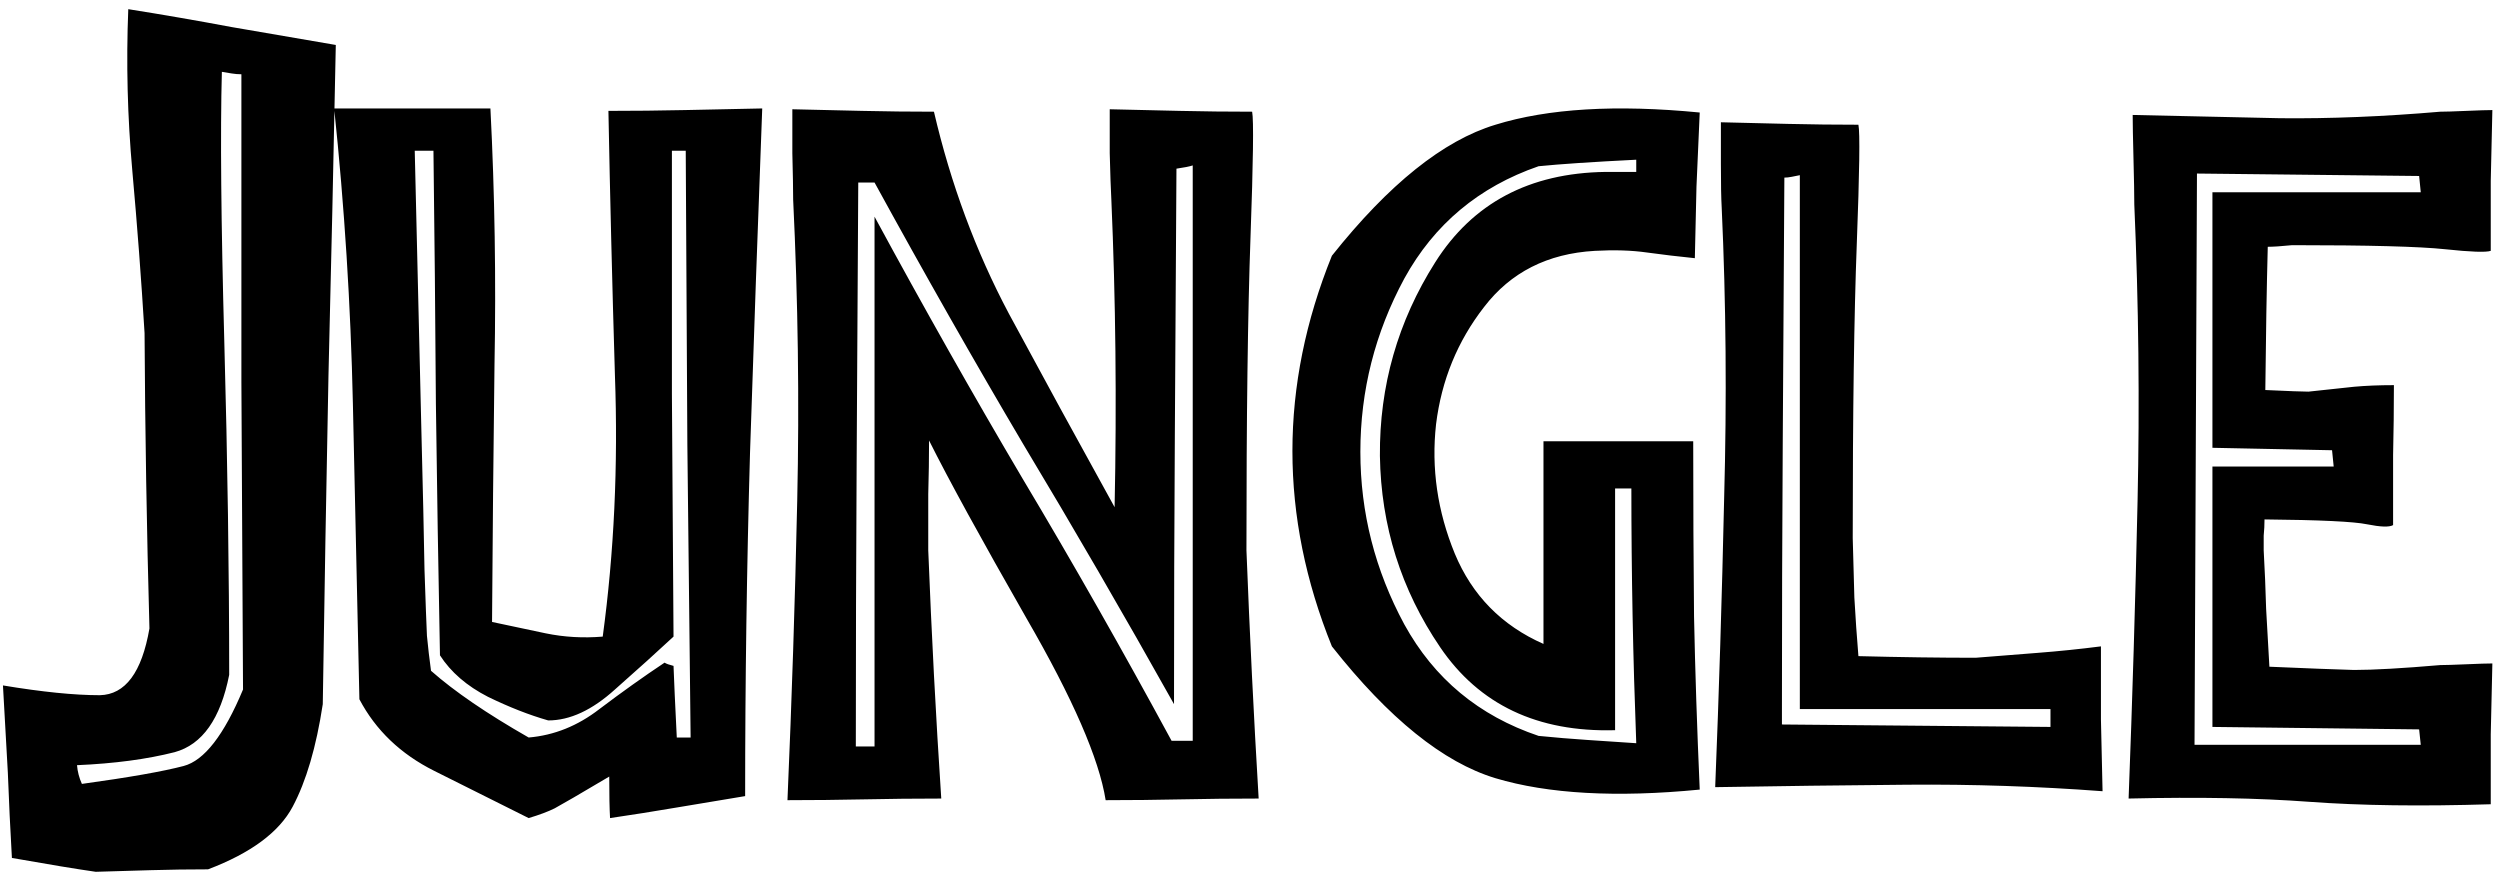 <svg width="210" height="74" viewBox="0 0 210 74" fill="none" xmlns="http://www.w3.org/2000/svg">
<path d="M6.879 65.848C10.844 65.301 13.692 64.799 15.424 64.344C17.156 63.888 18.819 61.746 20.414 57.918C20.369 49.305 20.323 40.691 20.277 32.078C20.277 23.465 20.277 14.852 20.277 6.238C20.004 6.238 19.73 6.215 19.457 6.17C19.184 6.124 18.91 6.079 18.637 6.033C18.5 11.092 18.568 18.657 18.842 28.729C19.115 38.755 19.252 48.074 19.252 56.688C18.523 60.379 16.996 62.544 14.672 63.182C12.348 63.774 9.613 64.139 6.469 64.275C6.514 64.822 6.651 65.346 6.879 65.848ZM8.041 73.231C6.446 73.003 4.099 72.615 1 72.068C0.863 69.699 0.749 67.306 0.658 64.891C0.521 62.43 0.385 59.992 0.248 57.576C3.529 58.123 6.241 58.397 8.383 58.397C10.525 58.351 11.915 56.482 12.553 52.791C12.325 44.542 12.188 36.271 12.143 27.977C11.869 23.465 11.527 18.93 11.117 14.373C10.707 9.816 10.593 5.281 10.775 0.77C13.646 1.225 16.54 1.727 19.457 2.273C22.374 2.775 25.29 3.276 28.207 3.777C28.025 13.029 27.82 22.28 27.592 31.531C27.41 40.737 27.25 49.943 27.113 59.148C26.566 62.749 25.723 65.62 24.584 67.762C23.445 69.904 21.075 71.658 17.475 73.025C15.88 73.025 14.284 73.048 12.69 73.094C11.14 73.139 9.59 73.185 8.041 73.231ZM44.408 61.951C46.55 61.769 48.533 60.971 50.355 59.559C52.224 58.146 54.047 56.847 55.824 55.662C55.961 55.753 56.212 55.844 56.576 55.935C56.622 57.212 56.713 59.217 56.85 61.951C57.032 61.951 57.214 61.951 57.397 61.951C57.579 61.951 57.784 61.951 58.012 61.951C57.921 53.748 57.829 45.545 57.738 37.342C57.693 29.139 57.647 20.913 57.602 12.664C57.419 12.664 57.214 12.664 56.986 12.664C56.804 12.664 56.622 12.664 56.44 12.664C56.44 19.5 56.44 26.313 56.44 33.103C56.485 39.848 56.531 46.639 56.576 53.475C55.255 54.705 53.614 56.186 51.654 57.918C49.74 59.65 47.872 60.516 46.049 60.516C44.454 60.06 42.768 59.399 40.99 58.533C39.213 57.622 37.868 56.46 36.957 55.047C36.82 47.983 36.706 40.942 36.615 33.924C36.57 26.86 36.501 19.773 36.41 12.664C36.137 12.664 35.863 12.664 35.59 12.664C35.316 12.664 35.066 12.664 34.838 12.664C35.066 22.599 35.248 30.278 35.385 35.701C35.522 41.079 35.613 45.135 35.658 47.869C35.749 50.603 35.818 52.449 35.863 53.406C35.954 54.363 36.068 55.343 36.205 56.346C38.165 58.078 40.899 59.946 44.408 61.951ZM44.408 68.719C41.947 67.488 39.304 66.167 36.478 64.754C33.653 63.341 31.557 61.336 30.189 58.738C30.007 50.444 29.825 42.172 29.643 33.924C29.46 25.63 28.936 17.358 28.07 9.109C30.258 9.109 32.445 9.109 34.633 9.109C36.82 9.109 39.008 9.109 41.195 9.109C41.56 16.264 41.674 23.465 41.537 30.711C41.446 37.911 41.378 45.089 41.332 52.244C42.836 52.563 44.34 52.882 45.844 53.201C47.393 53.52 48.988 53.611 50.629 53.475C51.586 46.411 51.928 39.096 51.654 31.531C51.426 23.921 51.244 16.515 51.107 9.314C53.249 9.314 55.391 9.292 57.533 9.246C59.675 9.201 61.84 9.155 64.027 9.109C63.663 18.725 63.321 28.364 63.002 38.025C62.728 47.641 62.592 57.257 62.592 66.873C60.678 67.192 58.764 67.511 56.85 67.83C54.981 68.149 53.113 68.445 51.244 68.719C51.199 67.944 51.176 66.782 51.176 65.232C48.715 66.691 47.188 67.579 46.596 67.898C46.049 68.172 45.32 68.445 44.408 68.719ZM66.557 9.178C68.471 9.223 70.43 9.269 72.436 9.314C74.441 9.36 76.446 9.383 78.451 9.383C79.864 15.444 81.96 21.095 84.74 26.336C87.566 31.577 90.528 37 93.627 42.605C93.809 33.764 93.718 25.151 93.353 16.766C93.308 15.945 93.262 14.646 93.217 12.869C93.217 11.092 93.217 9.861 93.217 9.178C95.176 9.223 97.136 9.269 99.096 9.314C101.101 9.36 103.129 9.383 105.18 9.383C105.316 10.066 105.271 13.575 105.043 19.91C104.815 26.245 104.701 35.018 104.701 46.228C104.975 53.247 105.316 60.197 105.727 67.078C103.539 67.078 101.374 67.101 99.232 67.147C97.136 67.192 95.017 67.215 92.875 67.215C92.328 63.751 90.118 58.67 86.244 51.971C82.416 45.272 79.682 40.281 78.041 37C78.041 38.458 78.018 39.962 77.973 41.512C77.973 43.016 77.973 44.588 77.973 46.228C78.109 49.692 78.269 53.178 78.451 56.688C78.633 60.151 78.838 63.615 79.066 67.078C76.879 67.078 74.714 67.101 72.572 67.147C70.43 67.192 68.288 67.215 66.147 67.215C66.511 58.829 66.784 50.444 66.967 42.059C67.149 33.673 67.035 25.242 66.625 16.766C66.625 15.945 66.602 14.646 66.557 12.869C66.557 11.092 66.557 9.861 66.557 9.178ZM73.461 15.33H72.094C72.048 23.26 72.003 31.167 71.957 39.051C71.912 46.935 71.889 54.819 71.889 62.703C72.117 62.703 72.367 62.703 72.641 62.703C72.914 62.703 73.188 62.703 73.461 62.703C73.461 55.32 73.461 47.915 73.461 40.486C73.461 33.058 73.461 25.63 73.461 18.201C77.608 25.857 81.755 33.195 85.902 40.213C90.095 47.231 94.265 54.568 98.412 62.225H100.189C100.189 53.885 100.189 45.841 100.189 38.094C100.189 30.346 100.189 22.28 100.189 13.895C99.916 13.986 99.46 14.077 98.822 14.168C98.777 21.961 98.731 29.458 98.686 36.658C98.64 43.859 98.617 51.355 98.617 59.148C94.379 51.583 90.163 44.315 85.971 37.342C81.824 30.324 77.654 22.986 73.461 15.33ZM129.652 54.09C129.652 50.945 129.652 48.12 129.652 45.613C129.652 43.107 129.652 40.258 129.652 37.068C131.703 37.068 133.777 37.068 135.873 37.068C138.015 37.068 140.134 37.068 142.23 37.068C142.23 42.309 142.253 47.208 142.299 51.766C142.39 56.277 142.549 61.131 142.777 66.326C135.759 67.01 130.04 66.691 125.619 65.369C121.244 64.047 116.664 60.356 111.879 54.295C107.458 43.357 107.458 32.42 111.879 21.482C116.664 15.467 121.244 11.798 125.619 10.477C130.04 9.109 135.759 8.768 142.777 9.451C142.686 11.547 142.595 13.621 142.504 15.672C142.458 17.677 142.413 19.682 142.367 21.688C141 21.551 139.656 21.391 138.334 21.209C137.058 21.027 135.6 20.981 133.959 21.072C129.994 21.3 126.895 22.872 124.662 25.789C122.429 28.66 121.085 31.941 120.629 35.633C120.219 39.324 120.743 42.947 122.201 46.502C123.66 50.011 126.143 52.54 129.652 54.09ZM137.445 14.441C137.445 14.305 137.445 14.145 137.445 13.963C137.445 13.781 137.445 13.598 137.445 13.416C133.799 13.598 131.065 13.781 129.242 13.963C124.229 15.695 120.469 18.839 117.963 23.396C115.502 27.954 114.271 32.807 114.271 37.957C114.271 43.061 115.502 47.892 117.963 52.449C120.469 57.007 124.229 60.128 129.242 61.815C130.609 61.951 131.977 62.065 133.344 62.156C134.711 62.247 136.078 62.339 137.445 62.43C137.172 55.275 137.035 48.143 137.035 41.033H135.668C135.668 44.451 135.668 47.846 135.668 51.219C135.668 54.591 135.668 57.964 135.668 61.336C129.151 61.518 124.252 59.194 120.971 54.363C117.689 49.533 116.003 44.178 115.912 38.299C115.867 32.42 117.416 26.997 120.561 22.029C123.705 17.062 128.467 14.533 134.848 14.441H135.668H137.445ZM144.555 10.271C146.423 10.317 148.314 10.363 150.229 10.408C152.188 10.454 154.148 10.477 156.107 10.477C156.244 11.115 156.199 14.441 155.971 20.457C155.743 26.427 155.629 34.676 155.629 45.203C155.674 46.844 155.72 48.507 155.766 50.193C155.857 51.834 155.971 53.475 156.107 55.115C159.662 55.206 162.943 55.252 165.951 55.252C167.683 55.115 169.415 54.978 171.146 54.842C172.924 54.705 174.701 54.523 176.479 54.295C176.479 56.346 176.479 58.397 176.479 60.447C176.524 62.453 176.57 64.458 176.615 66.463C171.146 66.053 165.678 65.87 160.209 65.916C154.786 65.962 149.408 66.03 144.076 66.121C144.395 58.191 144.646 50.102 144.828 41.853C145.056 33.559 144.988 25.424 144.623 17.449C144.577 16.674 144.555 15.444 144.555 13.758C144.555 12.072 144.555 10.909 144.555 10.271ZM149.682 59.559V60.857L172.24 61.062C172.24 60.835 172.24 60.607 172.24 60.379C172.24 60.105 172.24 59.832 172.24 59.559C168.412 59.559 164.903 59.559 161.713 59.559C158.523 59.559 155.014 59.559 151.186 59.559C151.186 52.085 151.186 44.633 151.186 37.205C151.186 29.731 151.186 22.234 151.186 14.715C150.958 14.76 150.73 14.806 150.502 14.852C150.274 14.897 150.069 14.92 149.887 14.92C149.841 22.394 149.796 29.845 149.75 37.273C149.704 44.702 149.682 52.13 149.682 59.559ZM184.34 62.566H203.344L203.207 61.268L185.844 61.062V39.188H196.029L195.893 37.82L185.844 37.615V16.15H203.344L203.207 14.783L184.545 14.578L184.34 62.566ZM209.359 55.73C209.314 57.69 209.268 59.672 209.223 61.678C209.223 63.637 209.223 65.597 209.223 67.557C203.389 67.739 198.308 67.671 193.979 67.352C189.695 67.033 184.636 66.941 178.803 67.078C179.122 58.738 179.372 50.421 179.555 42.127C179.737 33.833 179.646 25.516 179.281 17.176C179.281 16.355 179.258 15.079 179.213 13.348C179.167 11.57 179.145 10.34 179.145 9.656C183.246 9.747 187.37 9.839 191.518 9.93C195.71 9.975 200.199 9.793 204.984 9.383C205.395 9.383 206.124 9.36 207.172 9.314C208.22 9.269 208.949 9.246 209.359 9.246C209.314 11.206 209.268 13.188 209.223 15.193C209.223 17.153 209.223 19.113 209.223 21.072C208.812 21.209 207.536 21.163 205.395 20.936C203.253 20.708 198.969 20.594 192.543 20.594C191.632 20.685 190.948 20.73 190.492 20.73C190.401 24.194 190.333 28.204 190.287 32.762C192.247 32.853 193.454 32.898 193.91 32.898C194.411 32.853 195.688 32.716 197.738 32.488C198.741 32.397 199.857 32.352 201.088 32.352C201.088 34.311 201.065 36.271 201.02 38.23C201.02 40.19 201.02 42.15 201.02 44.109C200.701 44.292 199.971 44.269 198.832 44.041C197.738 43.813 194.867 43.676 190.219 43.631C190.219 44.087 190.196 44.542 190.15 44.998C190.15 45.408 190.15 45.818 190.15 46.228C190.242 47.869 190.31 49.51 190.355 51.15C190.447 52.745 190.538 54.363 190.629 56.004C193.773 56.141 196.143 56.232 197.738 56.277C199.379 56.277 201.794 56.141 204.984 55.867C205.395 55.867 206.124 55.844 207.172 55.799C208.22 55.753 208.949 55.73 209.359 55.73Z" fill="black"/>
</svg>
